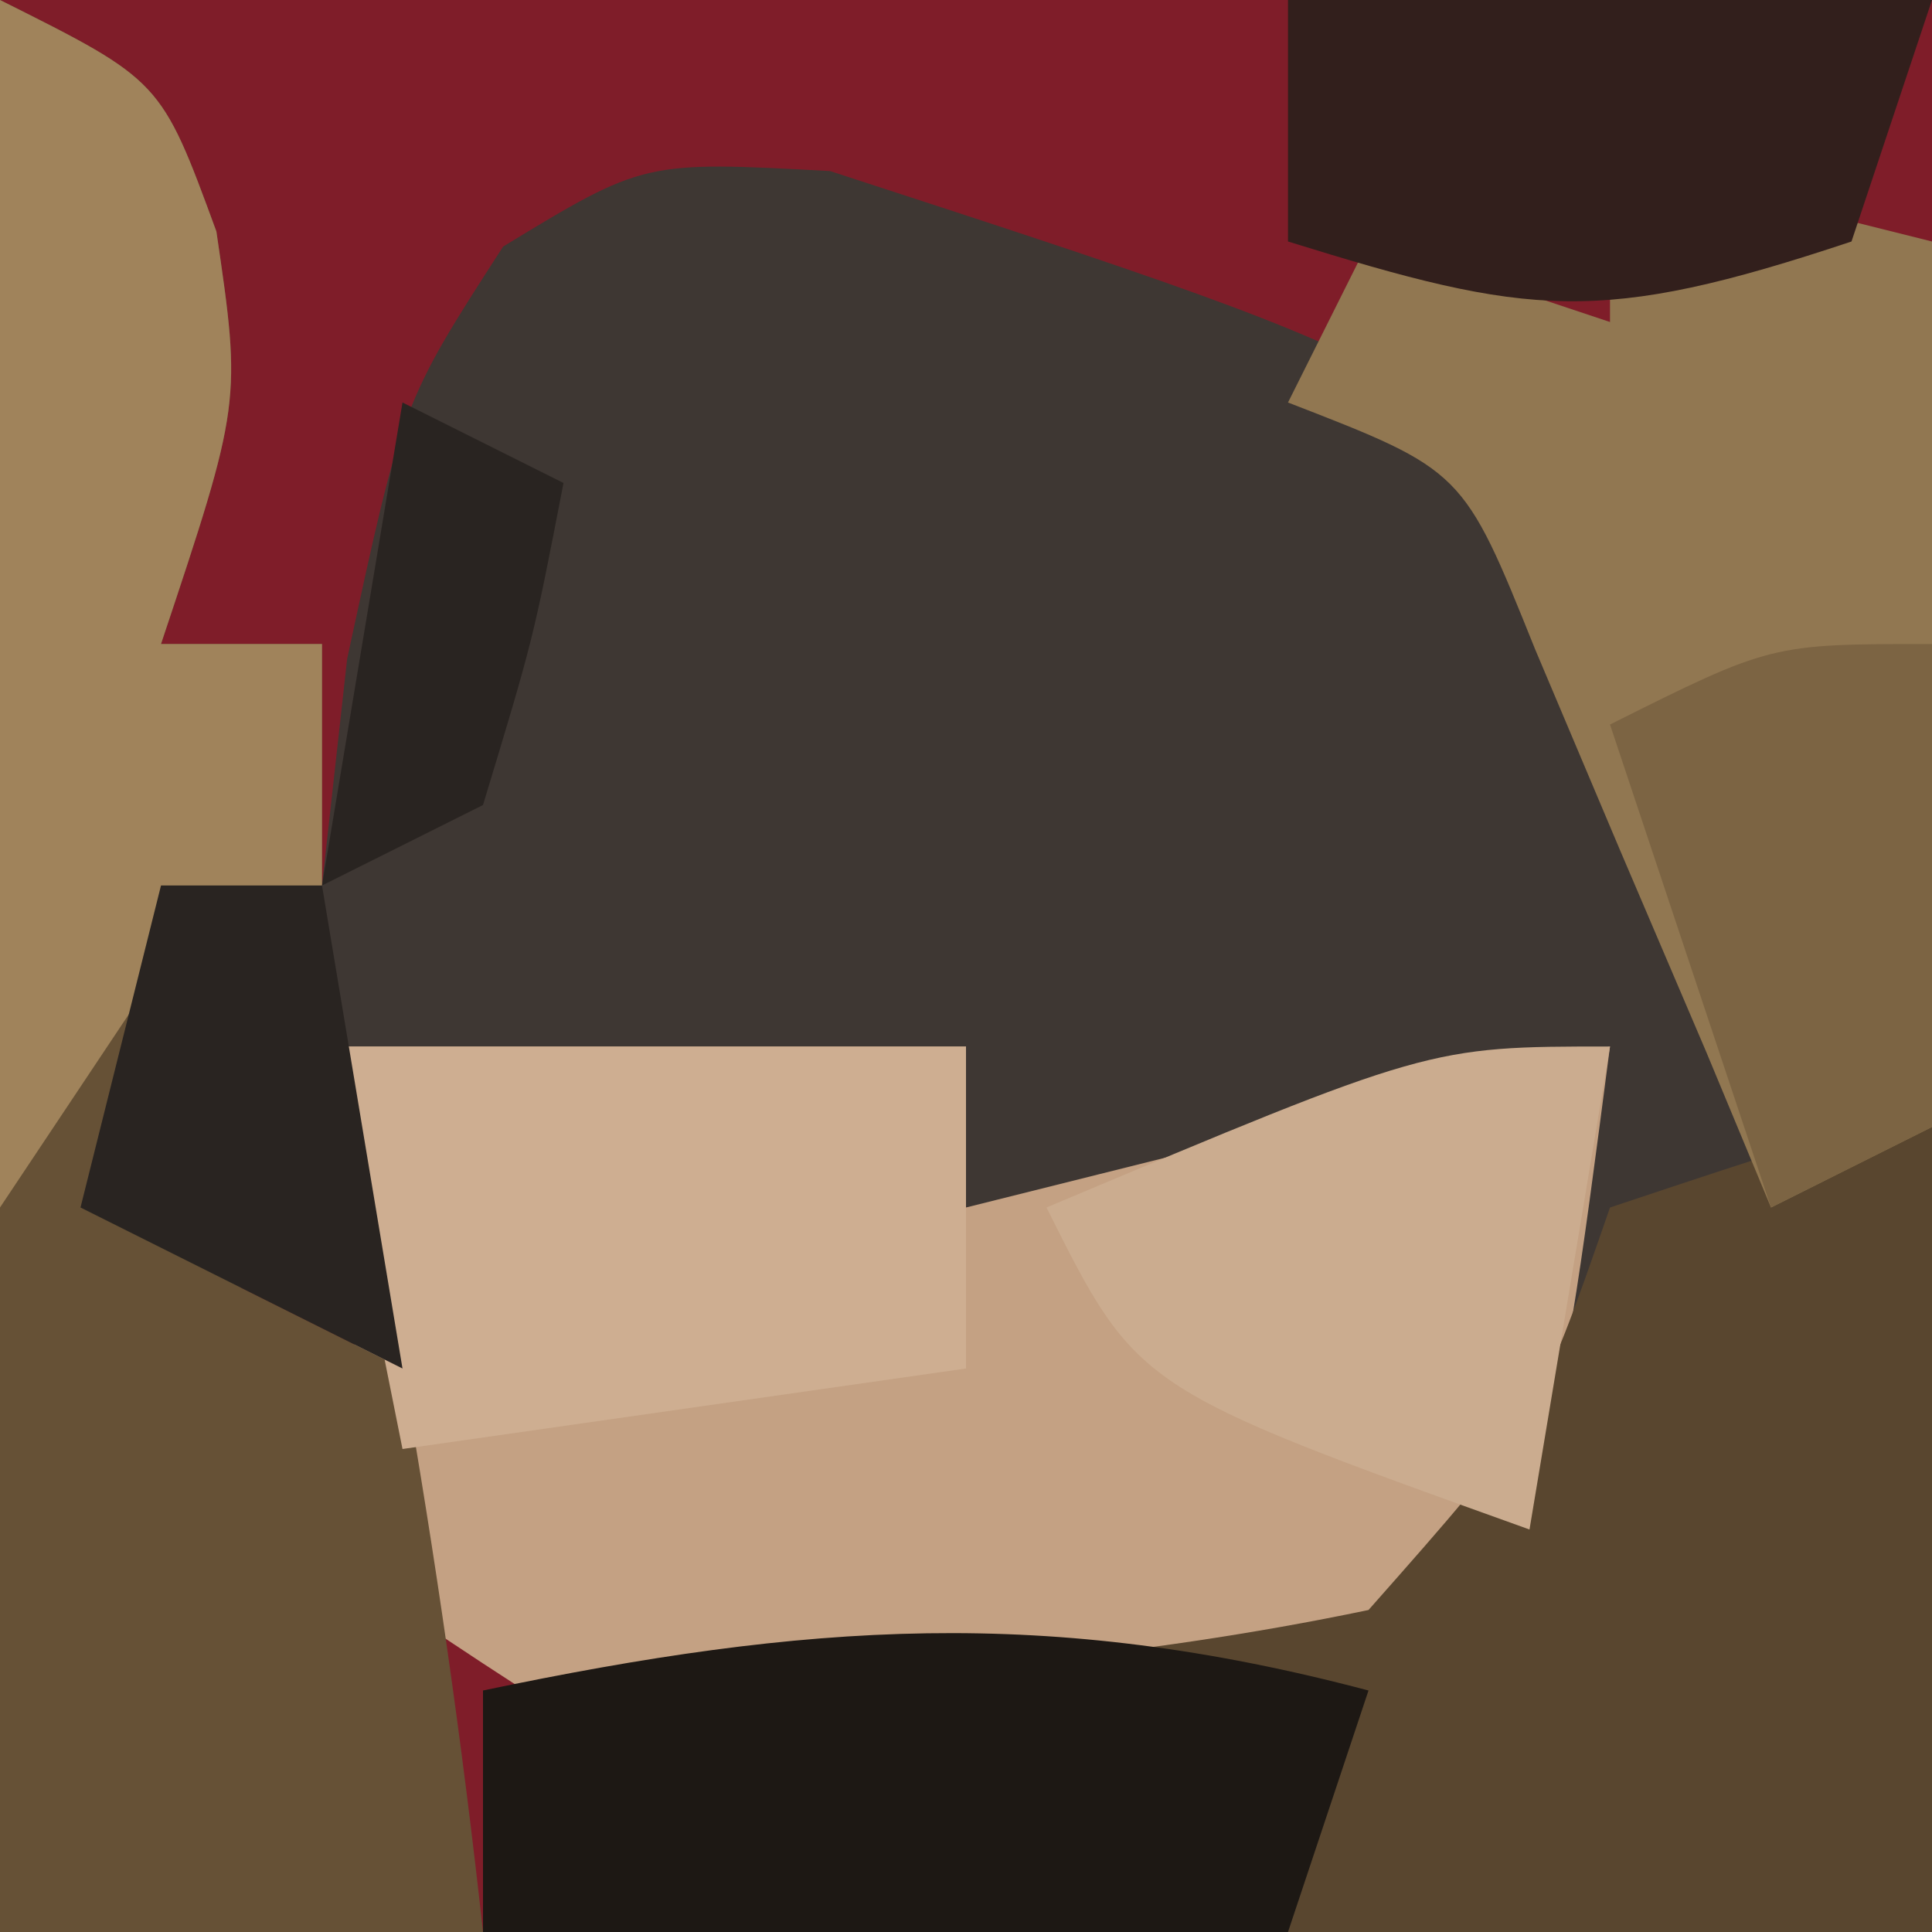 <?xml version="1.0" encoding="UTF-8"?>
<svg version="1.1" xmlns="http://www.w3.org/2000/svg" width="24" height="24">
<path d="M0 0 C7.92 0 15.84 0 24 0 C24 7.92 24 15.84 24 24 C16.08 24 8.16 24 0 24 C0 16.08 0 8.16 0 0 Z " fill="#7F1D29" transform="translate(0,0)"/>
<path d="M0 0 C7.838 2.552 7.838 2.552 9.957 5.852 C10.949 7.835 11.857 9.819 12.688 11.875 C13.018 11.875 13.348 11.875 13.688 11.875 C13.688 15.175 13.688 18.475 13.688 21.875 C7.747 21.875 1.808 21.875 -4.312 21.875 C-4.312 20.885 -4.312 19.895 -4.312 18.875 C-0.682 18.545 2.947 18.215 6.688 17.875 C7.678 15.565 8.668 13.255 9.688 10.875 C9.11 11.205 8.533 11.535 7.938 11.875 C5.688 12.875 5.688 12.875 1.688 12.875 C1.688 12.215 1.688 11.555 1.688 10.875 C0.543 11.153 0.543 11.153 -0.625 11.438 C-3.312 11.875 -3.312 11.875 -6.312 10.875 C-5.982 12.195 -5.652 13.515 -5.312 14.875 C-6.633 14.215 -7.952 13.555 -9.312 12.875 C-8.982 11.555 -8.652 10.235 -8.312 8.875 C-7.652 8.875 -6.992 8.875 -6.312 8.875 C-6.209 7.947 -6.106 7.019 -6 6.062 C-5.312 2.875 -5.312 2.875 -4.062 0.938 C-2.312 -0.125 -2.312 -0.125 0 0 Z " fill="#3E3733" transform="translate(10.312,2.125)"/>
<path d="M0 0 C2.64 0 5.28 0 8 0 C8 0.66 8 1.32 8 2 C10.64 1.34 13.28 0.68 16 0 C15.25 5.75 15.25 5.75 13 8 C10.941 8.484 10.941 8.484 8.562 8.75 C7.78 8.848 6.998 8.946 6.191 9.047 C4 9 4 9 1 7 C0.312 3.375 0.312 3.375 0 0 Z " fill="#C4A183" transform="translate(4,13)"/>
<path d="M0 0 C0 3.3 0 6.6 0 10 C-5.94 10 -11.88 10 -18 10 C-18 9.01 -18 8.02 -18 7 C-17.241 6.986 -16.481 6.972 -15.699 6.957 C-12.722 6.814 -9.919 6.61 -7 6 C-4.918 3.645 -4.918 3.645 -4 1 C-1 0 -1 0 0 0 Z " fill="#59462F" transform="translate(24,14)"/>
<path d="M0 0 C2 1 2 1 2.688 2.875 C3 5 3 5 2 8 C2.66 8 3.32 8 4 8 C4 8.99 4 9.98 4 11 C3.01 11.495 3.01 11.495 2 12 C2.348 13.975 2.348 13.975 3 16 C3.66 16.33 4.32 16.66 5 17 C5.407 19.322 5.744 21.657 6 24 C4.02 24 2.04 24 0 24 C0 16.08 0 8.16 0 0 Z " fill="#665136" transform="translate(0,0)"/>
<path d="M0 0 C1.32 0.33 2.64 0.66 4 1 C4 4.63 4 8.26 4 12 C3.01 12.495 3.01 12.495 2 13 C1.734 12.362 1.469 11.724 1.195 11.066 C0.842 10.24 0.489 9.414 0.125 8.562 C-0.223 7.739 -0.571 6.915 -0.93 6.066 C-1.824 3.843 -1.824 3.843 -4 3 C-3.67 2.34 -3.34 1.68 -3 1 C-2.01 1.33 -1.02 1.66 0 2 C0 1.34 0 0.68 0 0 Z " fill="#917751" transform="translate(20,2)"/>
<path d="M0 0 C2.64 0 5.28 0 8 0 C8 1.32 8 2.64 8 4 C5.69 4.33 3.38 4.66 1 5 C0.67 3.35 0.34 1.7 0 0 Z " fill="#CEAE91" transform="translate(4,13)"/>
<path d="M0 0 C2 1 2 1 2.688 2.875 C3 5 3 5 2 8 C2.66 8 3.32 8 4 8 C4 8.99 4 9.98 4 11 C3.01 11.495 3.01 11.495 2 12 C1.34 12.99 0.68 13.98 0 15 C0 10.05 0 5.1 0 0 Z " fill="#A0835B" transform="translate(0,0)"/>
<path d="M0 0 C-0.33 0.99 -0.66 1.98 -1 3 C-4.3 3 -7.6 3 -11 3 C-11 2.01 -11 1.02 -11 0 C-6.982 -0.841 -3.982 -1.054 0 0 Z " fill="#1D1814" transform="translate(17,21)"/>
<path d="M0 0 C0.66 0.33 1.32 0.66 2 1 C1.625 2.938 1.625 2.938 1 5 C0.01 5.495 0.01 5.495 -1 6 C-0.67 4.02 -0.34 2.04 0 0 Z M-3 6 C-2.34 6 -1.68 6 -1 6 C-0.67 7.98 -0.34 9.96 0 12 C-1.32 11.34 -2.64 10.68 -4 10 C-3.67 8.68 -3.34 7.36 -3 6 Z " fill="#292421" transform="translate(5,5)"/>
<path d="M0 0 C2.64 0 5.28 0 8 0 C7.67 0.99 7.34 1.98 7 3 C3.867 4.044 3.01 3.934 0 3 C0 2.01 0 1.02 0 0 Z " fill="#321F1C" transform="translate(16,0)"/>
<path d="M0 0 C-0.33 1.98 -0.66 3.96 -1 6 C-5.875 4.25 -5.875 4.25 -7 2 C-2.25 0 -2.25 0 0 0 Z " fill="#CBAC8F" transform="translate(20,13)"/>
<path d="M0 0 C0 1.98 0 3.96 0 6 C-0.99 6.495 -0.99 6.495 -2 7 C-2.66 5.02 -3.32 3.04 -4 1 C-2 0 -2 0 0 0 Z " fill="#7C6443" transform="translate(24,8)"/>
</svg>
